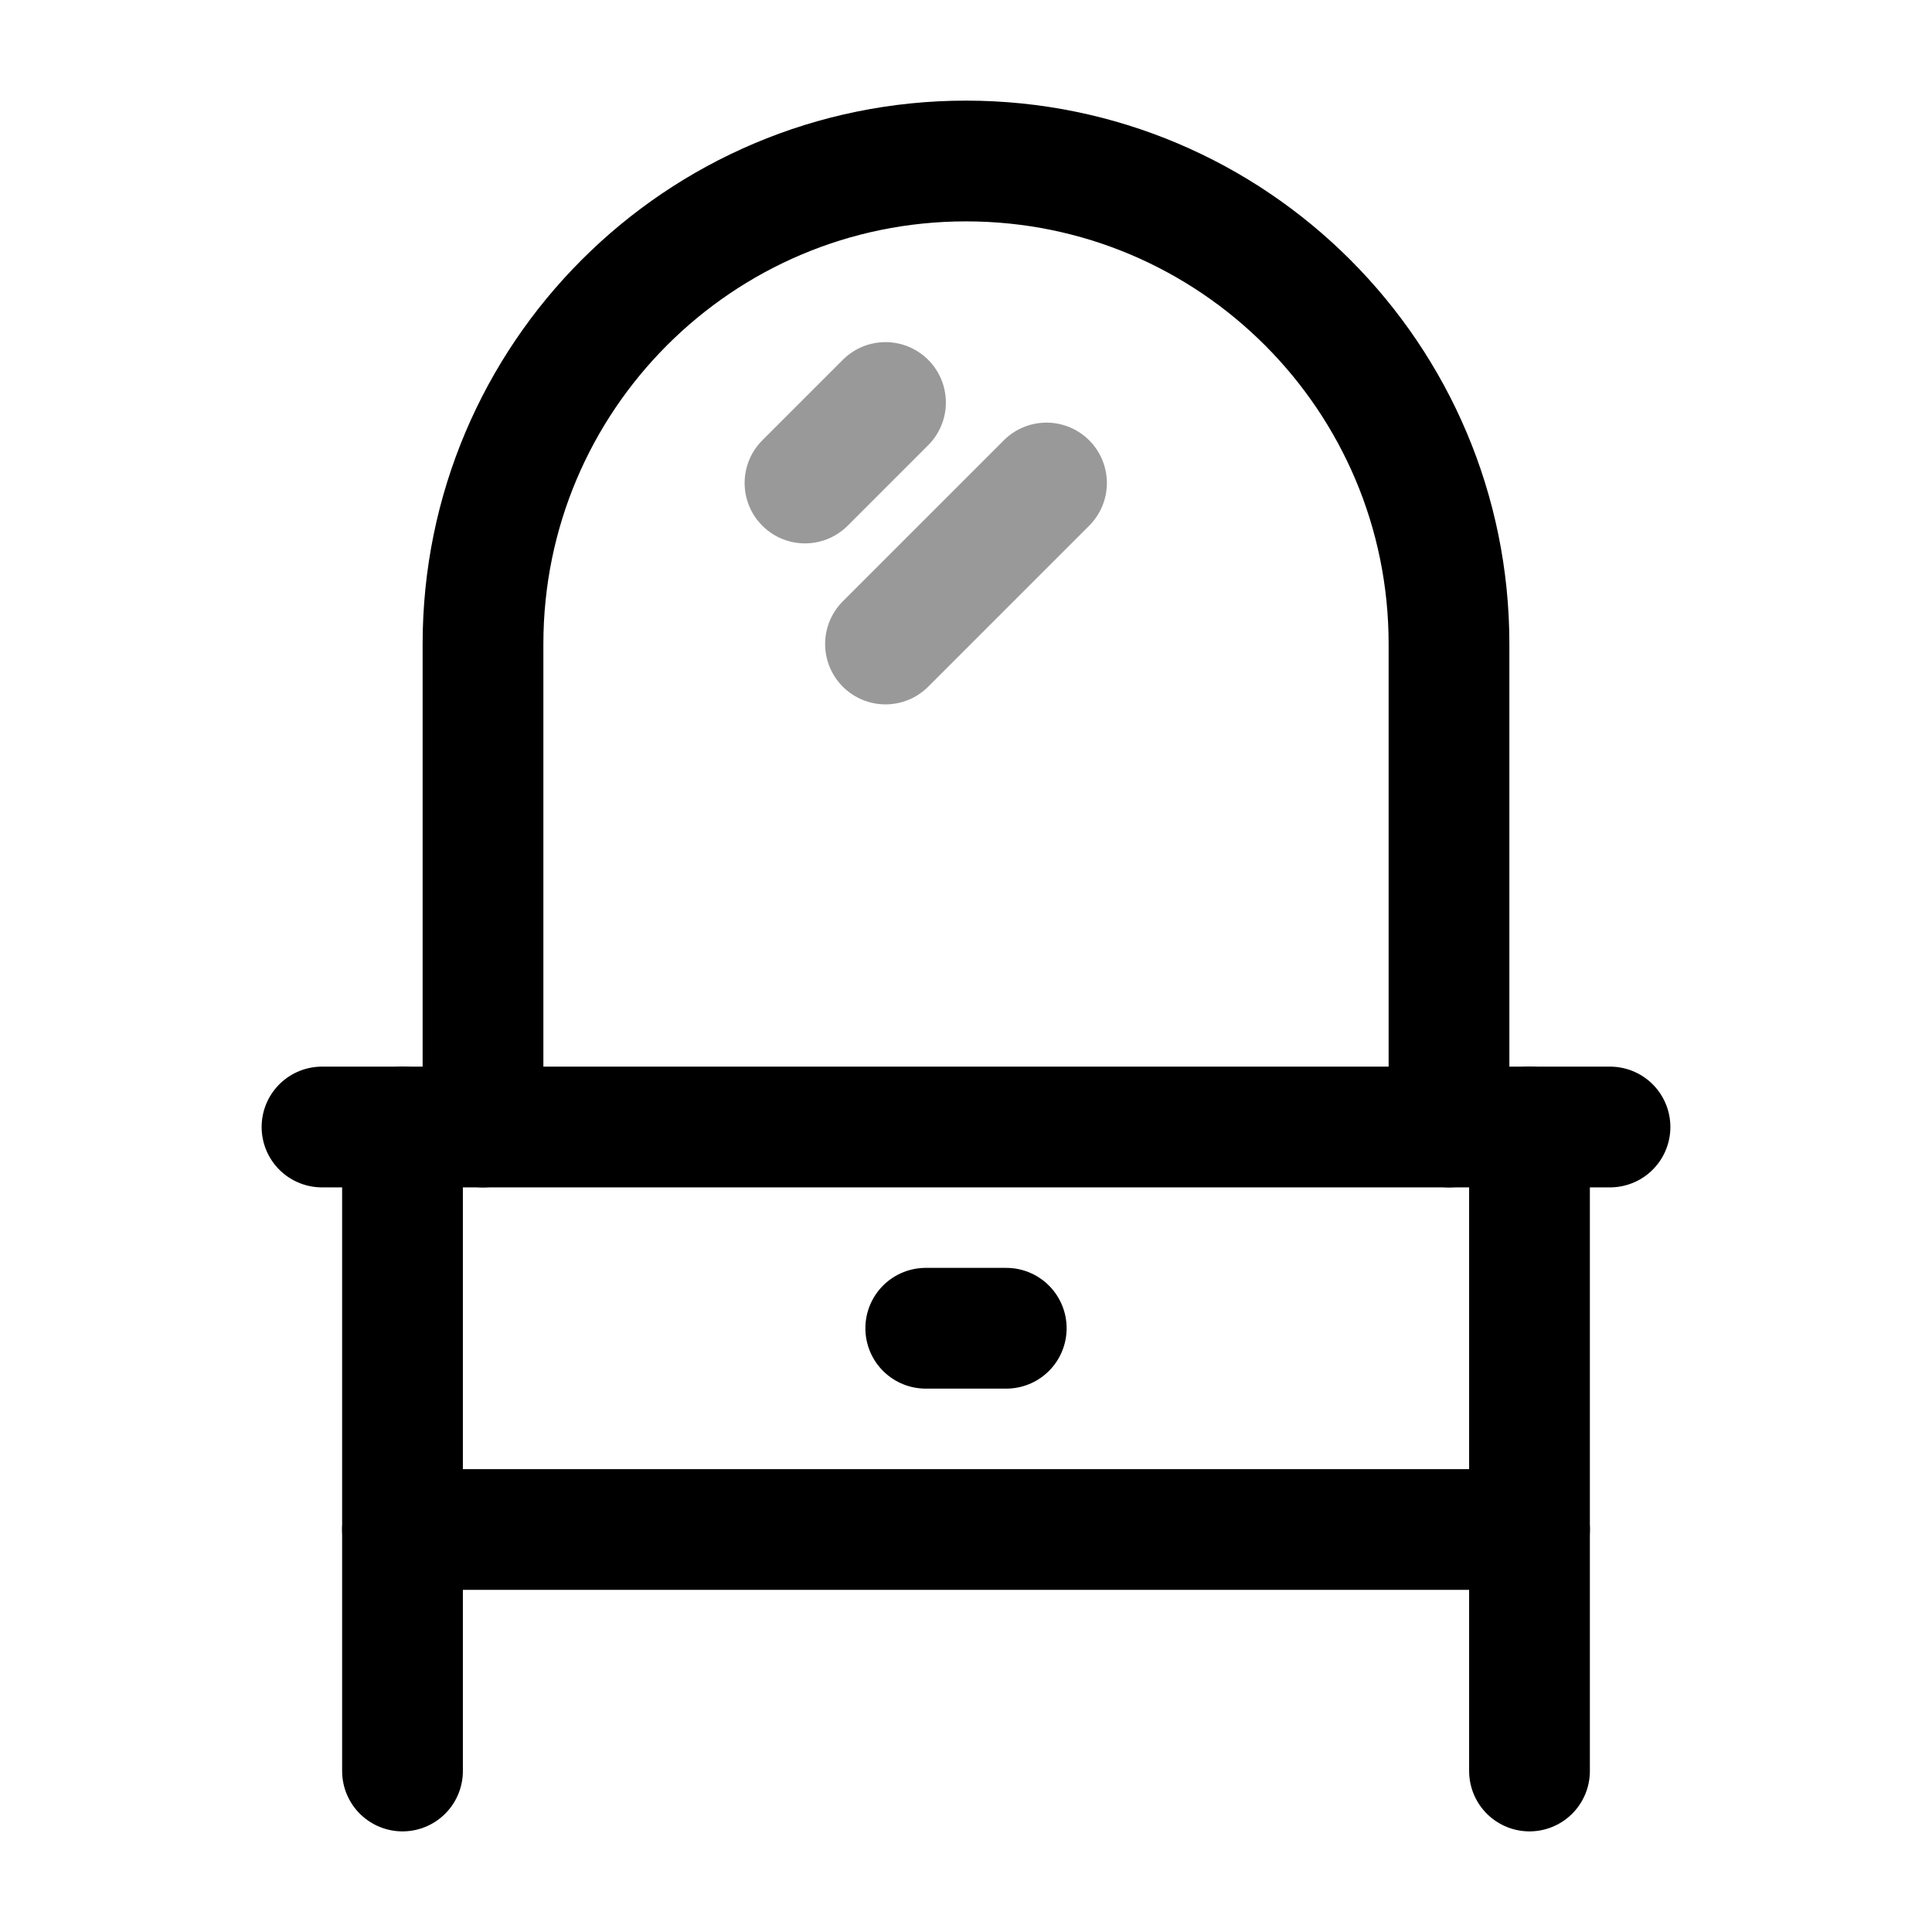 <svg width="24" height="24" viewBox="0 0 24 24" fill="none" xmlns="http://www.w3.org/2000/svg">
<path opacity="0.4" d="M10 6L11 5M11 8L13 6" stroke="currentColor" stroke-width="1.5" stroke-linecap="round" stroke-linejoin="round"/>
<path d="M6 14V8C6 4.686 8.686 2 12 2C15.314 2 18 4.686 18 8V14" stroke="currentColor" stroke-width="1.5" stroke-linecap="round" stroke-linejoin="round"/>
<path d="M5 14V22M19 14V22" stroke="currentColor" stroke-width="1.5" stroke-linecap="round" stroke-linejoin="round"/>
<path d="M4 14H20" stroke="currentColor" stroke-width="1.5" stroke-linecap="round" stroke-linejoin="round"/>
<path d="M5 19L19 19" stroke="currentColor" stroke-width="1.5" stroke-linecap="round" stroke-linejoin="round"/>
<path d="M11.5 16.5H12.5" stroke="currentColor" stroke-width="1.5" stroke-linecap="round" stroke-linejoin="round"/>
</svg>
